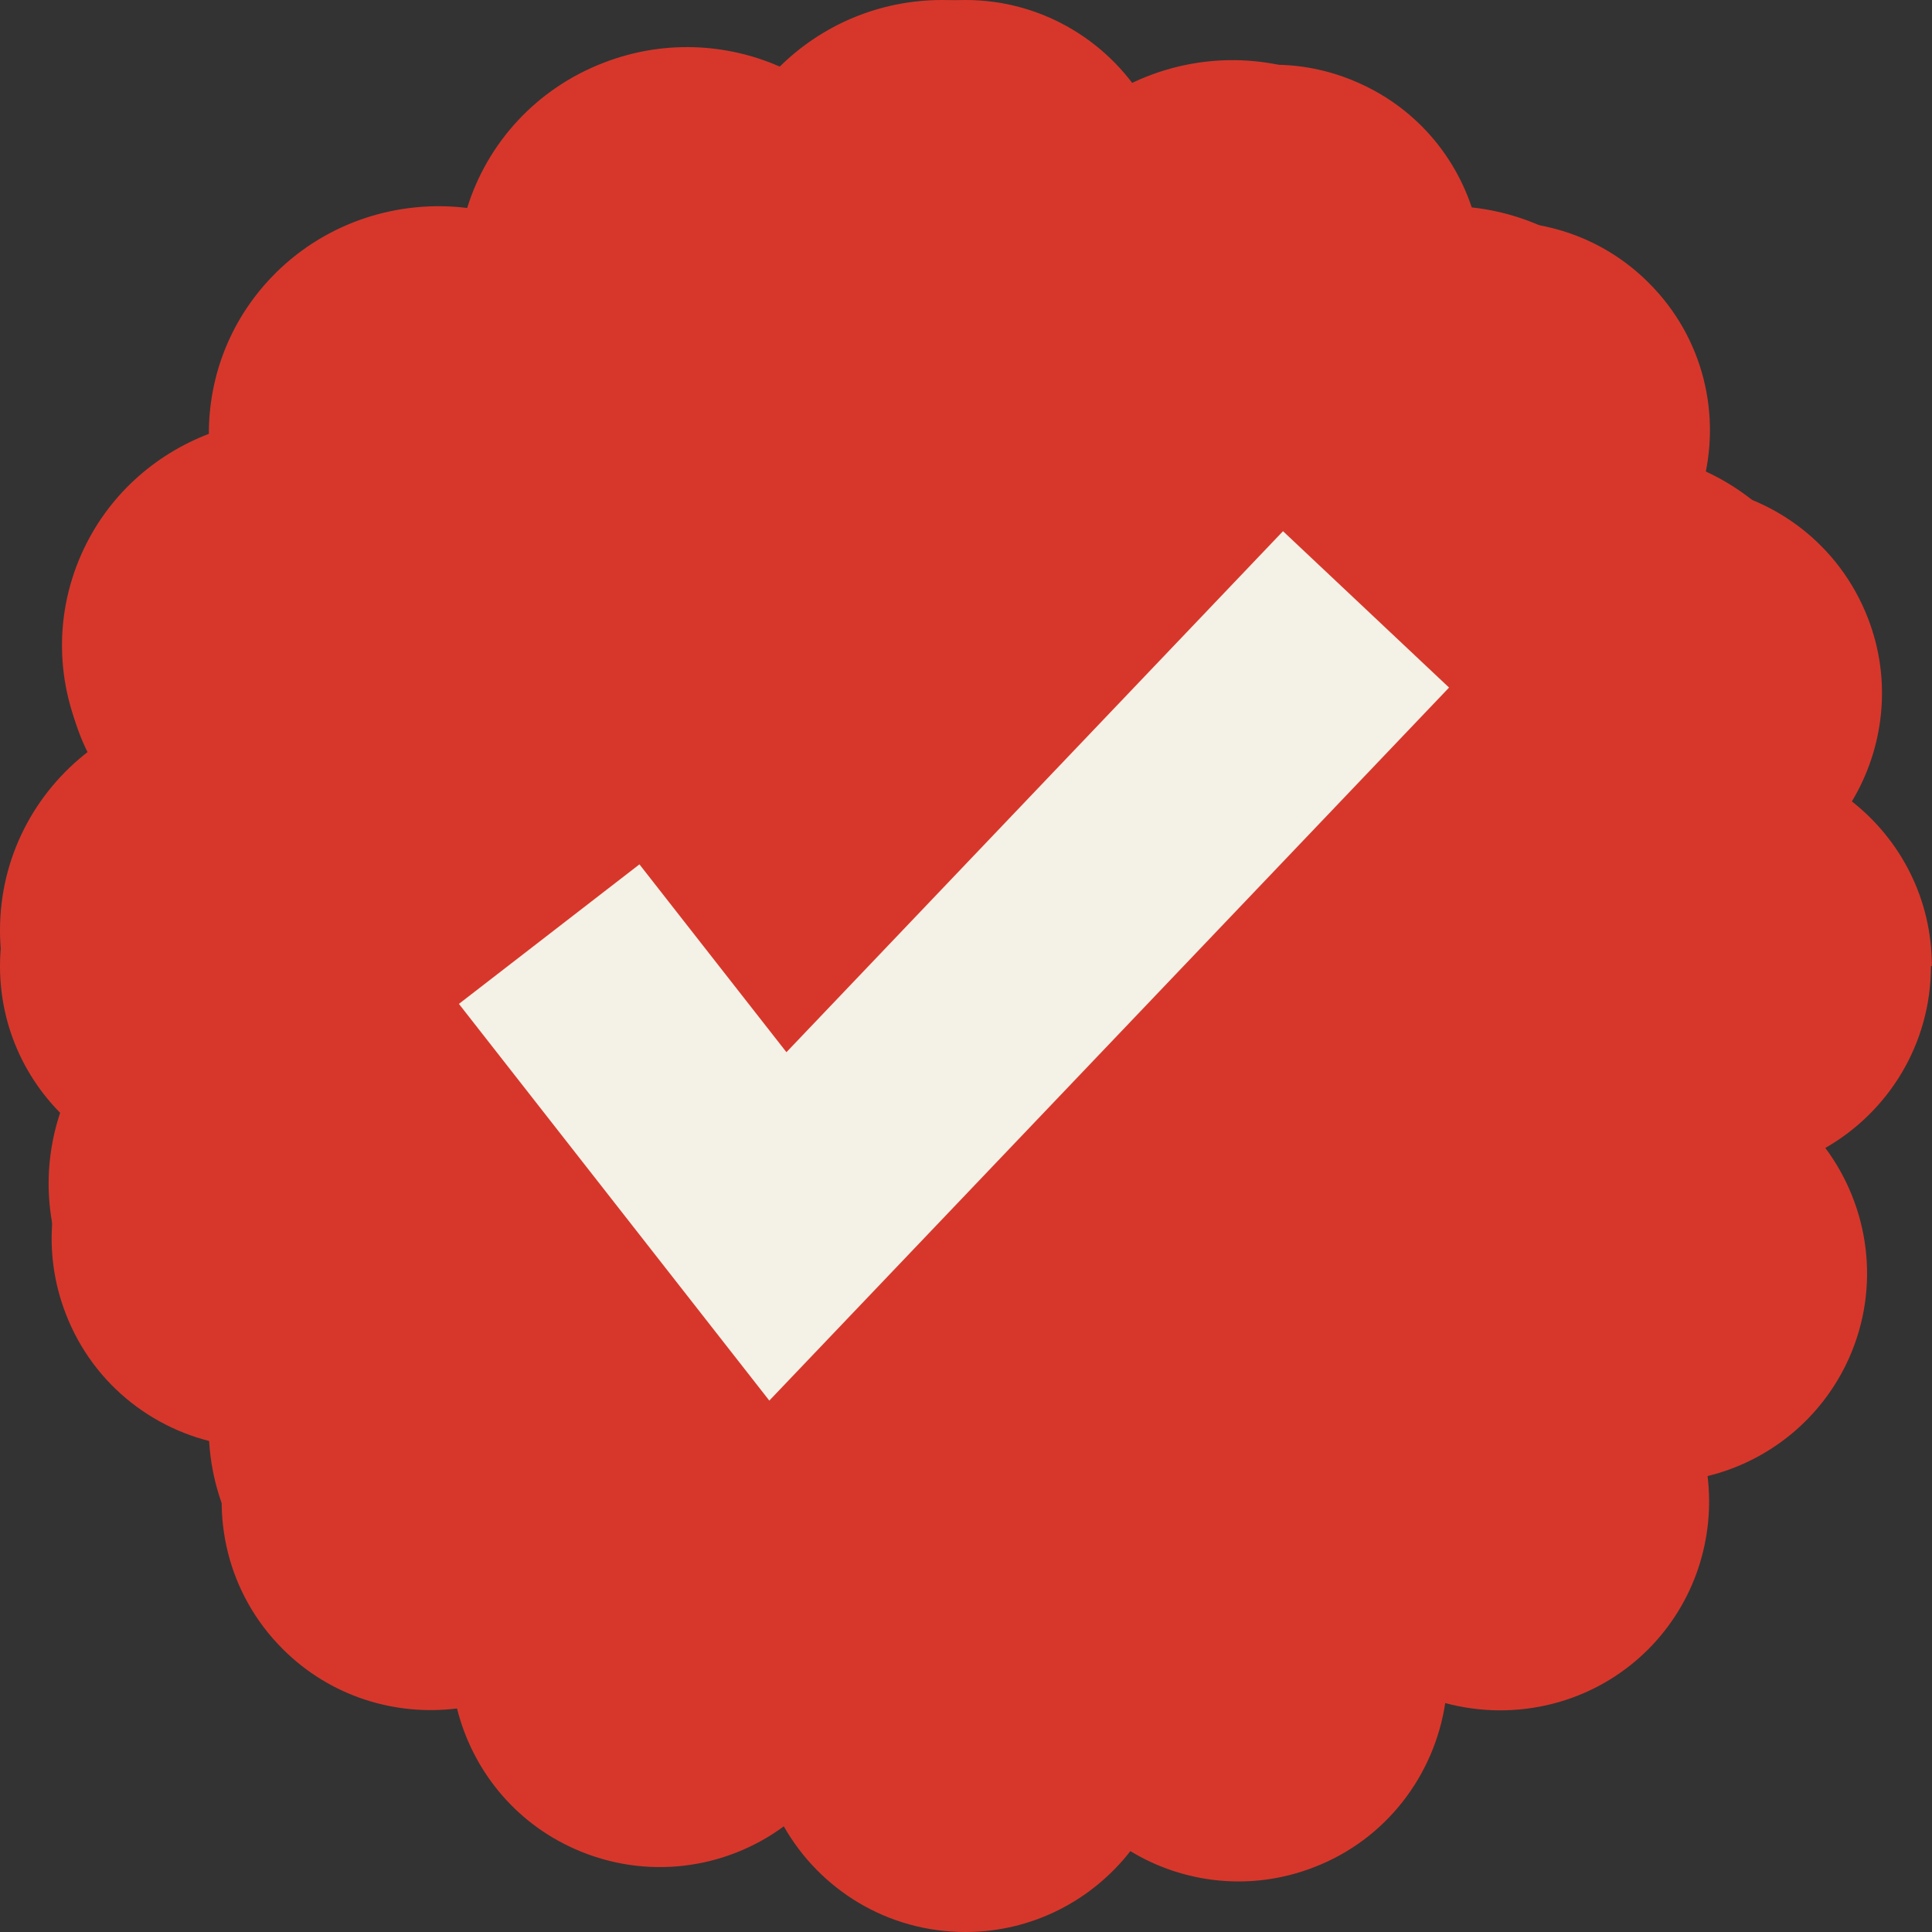 <svg width="36" height="36" viewBox="0 0 36 36" fill="none" xmlns="http://www.w3.org/2000/svg">
<rect x="0" y="0" width="36" height="36" fill="#333333" stroke="none"/>
<path fill-rule="evenodd" clip-rule="evenodd" d="M14.53 1.241C15.304 0.476 16.373 0 17.557 0C18.927 0 20.151 0.64 20.933 1.627C22.057 1.031 23.438 0.933 24.694 1.484C25.784 1.957 26.57 2.824 26.962 3.839C28.049 3.843 29.142 4.248 29.977 5.075C30.946 6.025 31.355 7.322 31.202 8.566C32.422 8.928 33.465 9.824 33.962 11.089C34.396 12.187 34.324 13.355 33.874 14.345C34.591 15.053 35.053 16.007 35.119 17.07L36 17.94H35.067C34.908 19.04 34.32 20.001 33.48 20.656C34.081 21.765 34.179 23.125 33.623 24.365L33.622 24.366C33.138 25.437 32.252 26.218 31.219 26.603C31.219 27.686 30.802 28.771 29.968 29.596L29.967 29.597C29.002 30.547 27.692 30.944 26.44 30.8C26.067 31.995 25.166 33.023 23.884 33.508C22.778 33.929 21.595 33.866 20.59 33.418C19.816 34.186 18.741 34.667 17.554 34.667C16.188 34.667 14.973 34.038 14.19 33.055C13.071 33.636 11.703 33.723 10.459 33.18C9.37 32.707 8.585 31.837 8.193 30.825C7.091 30.829 5.984 30.421 5.141 29.589C4.17 28.632 3.767 27.332 3.922 26.088C2.718 25.719 1.686 24.831 1.196 23.575C0.768 22.488 0.831 21.331 1.273 20.343C0.487 19.576 0 18.515 0 17.335C0 15.98 0.643 14.772 1.651 13.999C1.06 12.895 0.973 11.543 1.522 10.314L1.523 10.312C2.001 9.246 2.872 8.475 3.892 8.084C3.889 7 4.302 5.913 5.143 5.081L5.143 5.08C6.117 4.12 7.443 3.72 8.705 3.875C9.076 2.678 9.982 1.653 11.259 1.165C12.359 0.742 13.529 0.802 14.53 1.241ZM33.878 17.019C33.792 16.187 33.364 15.457 32.725 14.962L32.299 14.63L32.578 14.171C33.048 13.4 33.169 12.428 32.813 11.53L32.813 11.529C32.398 10.474 31.454 9.78 30.396 9.632L29.7 9.535L29.889 8.867C30.175 7.852 29.912 6.726 29.108 5.936L29.106 5.935C28.421 5.257 27.488 4.974 26.587 5.075L26.051 5.135L25.92 4.618C25.699 3.746 25.092 2.985 24.196 2.597L24.194 2.596C23.152 2.138 21.985 2.308 21.126 2.945L20.562 3.362L20.218 2.756C19.698 1.84 18.696 1.216 17.557 1.216C16.585 1.216 15.719 1.667 15.158 2.374L14.823 2.795L14.357 2.52C13.578 2.061 12.609 1.951 11.705 2.299L11.704 2.299C10.64 2.705 9.937 3.635 9.782 4.676L9.68 5.362L9.004 5.173C7.979 4.886 6.825 5.141 6.015 5.94C5.324 6.624 5.037 7.552 5.147 8.444L5.213 8.975L4.689 9.107C3.809 9.33 3.044 9.928 2.65 10.805C2.191 11.832 2.354 12.975 2.986 13.816L3.405 14.372L2.791 14.709C1.858 15.222 1.233 16.206 1.233 17.335C1.233 18.306 1.694 19.164 2.418 19.718L2.849 20.047L2.571 20.51C2.107 21.279 1.994 22.241 2.345 23.135L2.346 23.137C2.753 24.181 3.688 24.87 4.734 25.027L5.422 25.131L5.235 25.792C4.948 26.808 5.207 27.934 6.012 28.729C6.705 29.412 7.649 29.696 8.559 29.585L9.101 29.519L9.233 30.041C9.454 30.914 10.063 31.679 10.957 32.067L10.958 32.068C11.993 32.52 13.149 32.36 14.003 31.74L14.561 31.334L14.904 31.929C15.429 32.841 16.418 33.45 17.554 33.45C18.53 33.45 19.403 32.993 19.962 32.284L20.3 31.856L20.769 32.138C21.546 32.605 22.53 32.72 23.441 32.373L23.443 32.372C24.503 31.971 25.204 31.043 25.363 30.003L25.466 29.33L26.133 29.507C27.157 29.78 28.296 29.523 29.096 28.736C29.782 28.057 30.074 27.129 29.963 26.238L29.897 25.701L30.429 25.573C31.315 25.36 32.097 24.753 32.496 23.871C32.957 22.842 32.787 21.695 32.147 20.847L31.73 20.296L32.335 19.955C33.256 19.437 33.878 18.46 33.878 17.337V17.019Z" fill="#D7372B"/>
<path d="M13.853 25.328L8 18.027L11.403 15.459L14.175 18.916L23.536 9.328L26.667 12.206L13.853 25.328Z" fill="#D7372B"/>
<path d="M35.997 17.996C35.997 16.753 35.418 15.65 34.507 14.933C35.103 13.941 35.26 12.683 34.805 11.516C34.276 10.152 33.069 9.255 31.719 9.064C32.085 7.753 31.75 6.294 30.721 5.27C29.843 4.39 28.651 4.027 27.509 4.157C27.228 3.032 26.452 2.045 25.307 1.541C23.974 0.948 22.483 1.17 21.389 1.991C20.725 0.807 19.448 0 17.992 0C16.748 0 15.643 0.585 14.929 1.496C13.936 0.903 12.696 0.759 11.54 1.209C10.181 1.735 9.284 2.939 9.087 4.283C7.779 3.912 6.306 4.241 5.271 5.276C4.388 6.162 4.022 7.363 4.162 8.513C3.043 8.8 2.064 9.573 1.561 10.709C0.976 12.037 1.184 13.516 1.991 14.604C0.799 15.268 0 16.542 0 18.001C0 19.259 0.591 20.369 1.513 21.084C0.922 22.076 0.776 23.322 1.226 24.481C1.747 25.834 2.942 26.725 4.275 26.928C3.909 28.238 4.238 29.698 5.268 30.727C6.154 31.613 7.36 31.978 8.516 31.835C8.797 32.96 9.574 33.953 10.718 34.456C12.04 35.041 13.517 34.833 14.605 34.031C15.275 35.21 16.538 36 17.989 36C19.238 36 20.351 35.407 21.063 34.493C22.056 35.097 23.313 35.246 24.477 34.796C25.836 34.276 26.727 33.072 26.93 31.734C28.232 32.085 29.686 31.756 30.71 30.735C31.587 29.855 31.958 28.654 31.818 27.504C32.948 27.229 33.947 26.444 34.456 25.302C35.047 23.969 34.827 22.484 34.012 21.39C35.184 20.721 35.98 19.458 35.98 18.004L35.992 17.999H36L35.997 17.996Z" fill="#D7372B"/>
<path d="M14.335 26.098L8.551 18.706L11.915 16.106L14.654 19.606L23.907 9.898L27.001 12.812L14.335 26.098Z" fill="#F4F1E7"/>
</svg>
